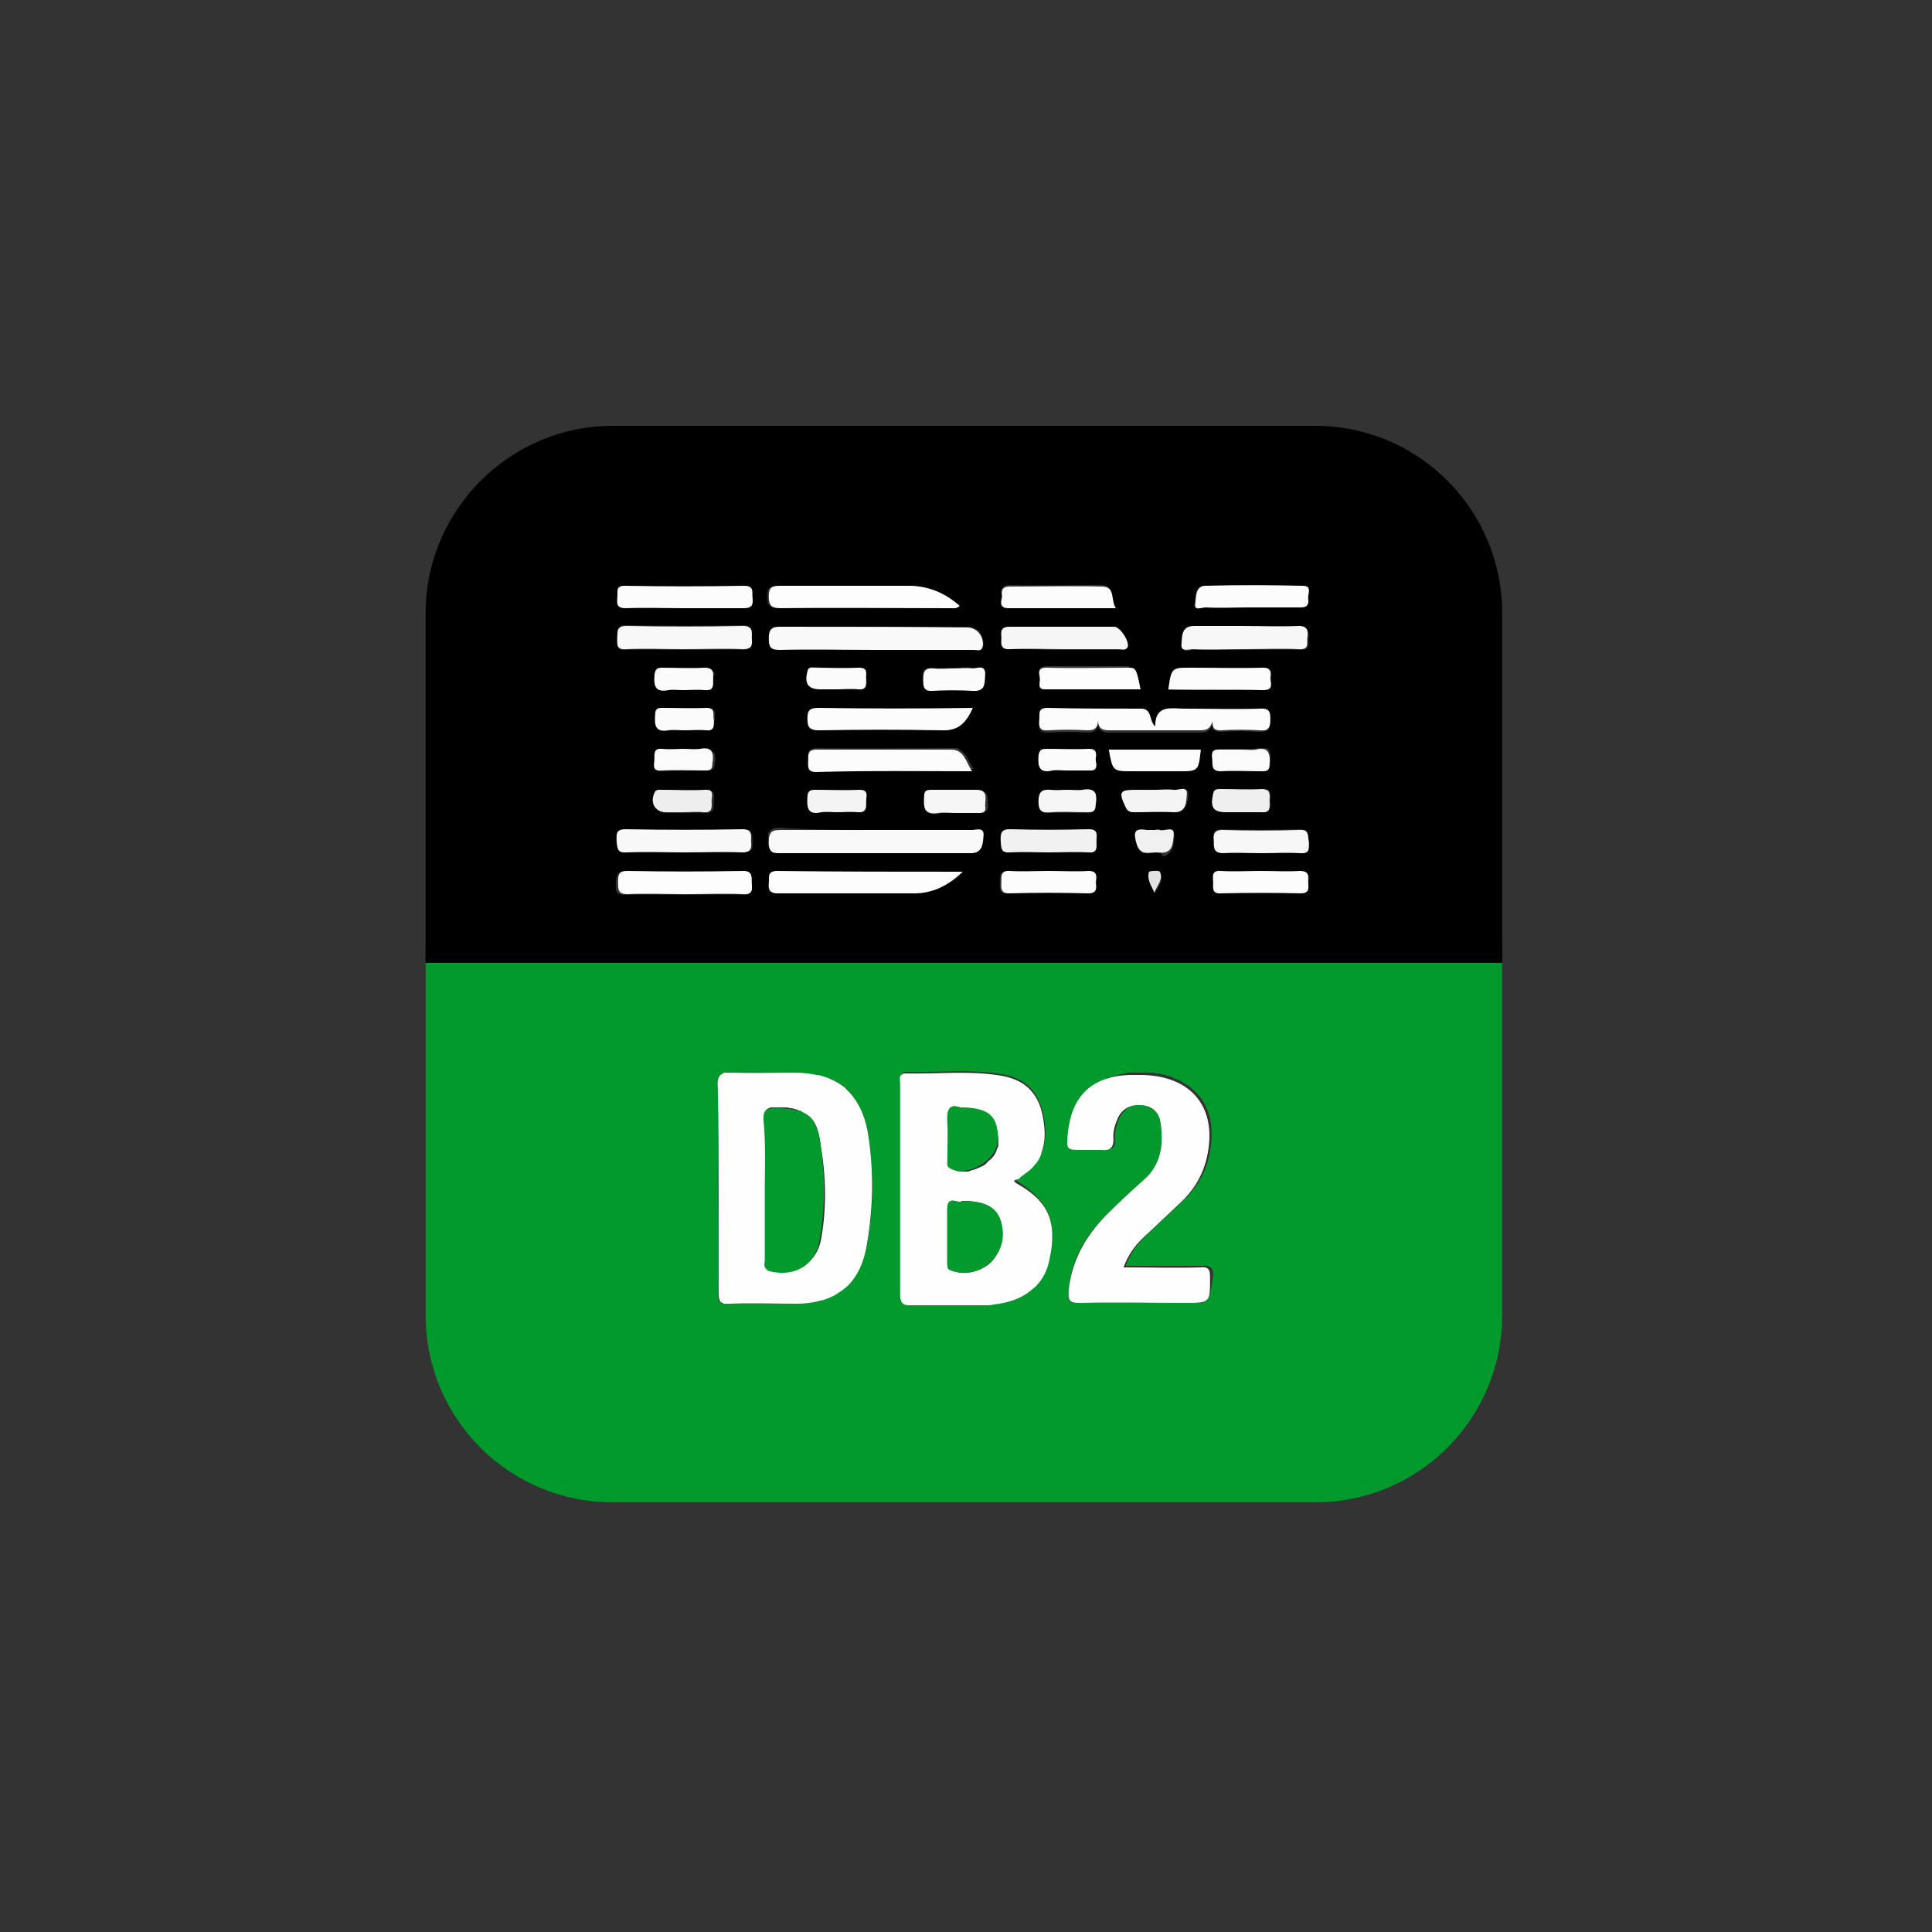 <?xml version="1.0" encoding="utf-8"?>
<!-- Generator: Adobe Illustrator 25.0.1, SVG Export Plug-In . SVG Version: 6.00 Build 0)  -->
<svg version="1.1" id="Layer_1" xmlns="http://www.w3.org/2000/svg" xmlns:xlink="http://www.w3.org/1999/xlink" x="0px" y="0px"
	 viewBox="0 0 250 250" style="enable-background:new 0 0 250 250;" xml:space="preserve">
<rect x="0" y="0" width="250" height="250" fill="#333333" stroke="none"/>
<style type="text/css">
	.st0{fill:#00992C;}
	.st1{fill:#1BA442;}
	.st2{fill:#FEFEFE;}
	.st3{fill:#F9F9F9;}
	.st4{fill:#FCFCFC;}
	.st5{fill:#FDFDFD;}
	.st6{fill:#F8F8F8;}
	.st7{fill:#F7F7F7;}
	.st8{fill:#F6F6F6;}
	.st9{fill:#F1F1F1;}
	.st10{fill:#F4F4F4;}
	.st11{fill:#F5F5F5;}
	.st12{fill:#EEEEEE;}
	.st13{fill:#EFEFEF;}
	.st14{fill:#FBFBFB;}
	.st15{fill:#FAFAFA;}
	.st16{fill:#F0F0F0;}
	.st17{fill:#E3E3E3;}
	.st18{fill:#019A2D;}
	.st19{fill:#029A2D;}
	.st20{fill:#019A2C;}
</style>
<g id="g108" transform="translate(-8.92,-8.1)">
	<path id="path4" class="st0" d="M64,132.7v45.6c0,13.4,10.8,24.2,24.2,24.2h90.9c13.4,0,24.2-10.8,24.2-24.2v-45.6H64z
		 M121.1,169.1c-0.5,2.4-1.3,4.2-2.6,5.4c-0.2,0.2-0.4,0.3-0.6,0.5c-0.3,0.2-0.6,0.4-0.9,0.6c-0.5,0.3-1,0.5-1.6,0.7
		c-0.3,0.1-0.5,0.2-0.8,0.2c-0.8,0.2-1.7,0.3-2.7,0.3c-2.9,0-5.8,0-8.7,0H103c-0.1,0-0.2,0-0.3,0c-0.1,0-0.1,0-0.2,0
		c-0.1,0-0.1-0.1-0.2-0.1c-0.1,0-0.1-0.1-0.2-0.1c-0.2-0.2-0.3-0.6-0.3-1.1c0.1-4.5,0-9.1,0-13.7c0-4.3,0.1-8.7,0-13
		c-0.1-1,0.1-1.6,0.7-1.8c0.1,0,0.2-0.1,0.2-0.1c0.1,0,0.1,0,0.2,0c0.3,0,0.5-0.1,0.9,0c2.6,0.1,5.2,0,7.8,0c1.1,0,2.1,0.1,3,0.3
		c0.3,0.1,0.6,0.1,0.9,0.2c1,0.3,2,0.8,2.7,1.4c0.4,0.3,0.8,0.7,1.1,1.2c1,1.3,1.7,3,2,5.2C122,159.8,122,164.5,121.1,169.1z
		 M144.7,171c-0.3,1.4-0.9,2.5-1.8,3.4c-0.2,0.2-0.4,0.4-0.6,0.5c-1.2,1-2.9,1.6-4.8,1.8c-0.3,0-0.7,0.1-1,0.1c-3.3,0-6.6,0-9.9,0
		c-0.5,0-0.9-0.1-1-0.4c-0.1-0.2-0.1-0.4-0.1-0.8c0-9.2,0-18.3,0-27.5c0-0.4-0.1-1,0.3-1.2c0.1,0,0.3-0.1,0.4-0.1
		c4.2,0.1,8.3-0.4,12.4,0.3c3.4,0.6,5,2.6,5.5,6.2c0.2,1.4,0.1,2.6-0.3,3.7c-0.2,0.5-0.4,0.9-0.6,1.3c-0.2,0.3-0.4,0.5-0.6,0.7
		c-0.1,0.1-0.2,0.2-0.3,0.3c-0.3,0.3-0.7,0.7-1.2,0.9c-0.1,0.1-0.3,0.2-0.4,0.3s-0.3,0.2-0.5,0.2c0,0,0,0,0.1,0.1
		c0,0.1,0.1,0.1,0.1,0.1c0,0,0,0,0.1,0C144.6,163.5,145.8,166.2,144.7,171z M164.3,176.7c-0.1,0-0.2,0-0.3,0c-0.1,0-0.2,0-0.3,0
		h-0.1c-0.1,0-0.3,0-0.4,0c-0.3,0-0.6,0-1,0c-4.5,0-9,0-13.5,0c-0.3,0-0.5,0-0.7,0c-0.1,0-0.1,0-0.2,0c-0.1,0-0.1,0-0.2-0.1
		c-0.4-0.2-0.5-0.6-0.4-1.5c0.3-3.9,2.1-7,4.8-9.7c1.6-1.6,3.2-3.1,4.9-4.6c2.3-2,2.6-4.6,2.2-7.4c-0.1-0.7-0.4-1.2-0.8-1.6
		c-0.2-0.2-0.4-0.3-0.7-0.4c0,0-0.1,0-0.1-0.1c-0.2-0.1-0.4-0.1-0.7-0.2c0,0-0.1,0-0.1,0h0c-0.1,0-0.2,0-0.3,0c-0.2,0-0.3,0-0.5,0
		c-0.2,0-0.5,0.1-0.7,0.2c0,0-0.1,0-0.1,0c0,0-0.1,0-0.1,0.1c-0.1,0.1-0.2,0.1-0.3,0.2c-0.1,0-0.1,0.1-0.2,0.2
		c-0.1,0.1-0.1,0.1-0.2,0.2c-0.2,0.2-0.3,0.4-0.5,0.7c-0.4,0.9-0.7,1.9-0.6,2.8c0,0.9-0.2,1.2-0.7,1.3c-0.2,0.1-0.5,0.1-0.9,0
		c-0.5-0.1-1.1,0-1.6,0c-0.3,0-0.6,0-0.8,0c-0.6,0-1,0-1.3-0.1c-0.1,0-0.1,0-0.1,0c-0.1,0-0.1,0-0.2-0.1c-0.1,0-0.1-0.1-0.1-0.1
		c-0.3-0.3-0.2-0.8-0.1-1.9c0.3-2.8,1.3-4.8,3-6c0.2-0.1,0.4-0.3,0.6-0.4c0.2-0.1,0.4-0.2,0.6-0.3c0.2-0.1,0.4-0.2,0.6-0.3
		c0.1-0.1,0.2-0.1,0.4-0.1c0.1,0,0.2-0.1,0.3-0.1c0.2-0.1,0.5-0.1,0.7-0.2c0.1,0,0.3-0.1,0.4-0.1c0.1,0,0.3,0,0.4-0.1
		c0.3,0,0.5-0.1,0.8-0.1h0c0.4,0,0.9,0,1.4,0c0.3,0,0.6,0,0.9,0c0.1,0,0.1,0,0.2,0c0.1,0,0.1,0,0.2,0c0.3,0,0.5,0.1,0.8,0.1
		c0,0,0,0,0,0c0.3,0,0.6,0.1,0.9,0.2c0.3,0.1,0.6,0.1,0.8,0.2c0.1,0,0.1,0,0.2,0.1c0.2,0.1,0.4,0.2,0.7,0.3c0.3,0.1,0.5,0.2,0.7,0.4
		c0.2,0.1,0.5,0.3,0.7,0.4c0.2,0.1,0.4,0.3,0.6,0.5c2.3,2,3,5.2,1.9,9.3c-0.6,2-1.7,3.7-3.2,5.1c-1.7,1.6-3.4,3.1-5,4.7
		c-1,1-1.9,2.2-2.4,3.7c3.5,0,6.7,0,9.9,0c0.1,0,0.2,0,0.2,0c0.1,0,0.1,0,0.2,0c0.1,0,0.1,0,0.2,0c0,0,0,0,0,0c0.1,0,0.1,0,0.2,0.1
		c0,0,0.1,0,0.1,0c0.1,0,0.1,0.1,0.2,0.1c0.2,0.2,0.3,0.5,0.3,1C165.5,175.9,165.5,176.5,164.3,176.7z"/>
	<path id="path6" d="M64,132.4L64,132.4 M179.1,63.2H88.2C74.9,63.2,64,74.1,64,87.4v44.9c0.1,0,0.1,0,0.2-0.1
		c0.6-0.2,1.3-0.2,1.9-0.2h134.2c0.7,0,1.3-0.1,2,0c0.2,0,0.4,0,0.5,0.1c0.2,0,0.3,0.1,0.5,0.2V87.4
		C203.3,74.1,192.5,63.2,179.1,63.2z M119.7,94.5c0.1,0,0.2,0,0.3,0h0.1c0.1,0,0.1,0,0.2,0c0.1,0,0.1,0,0.2,0c0,0,0.1,0,0.1,0
		c0.1,0,0.2,0.1,0.2,0.1c0,0,0.1,0.1,0.1,0.1c0,0,0.1,0.1,0.1,0.1c0,0.1,0,0.1,0,0.1c0,0.3-0.1,0.7,0,1c0.1,0.5,0.1,1.1-0.4,1.3
		c-0.1,0-0.1,0-0.2,0c-0.1,0-0.2,0-0.4,0c-0.9-0.1-1.8,0-2.8,0h-2.1c-1.7,0-2.1-0.7-1.7-2.3c0.1-0.4,0.3-0.5,0.5-0.5
		c0.1,0,0.3,0,0.4,0C116.1,94.6,117.9,94.6,119.7,94.5z M129.7,94.5c0.9,0.1,1.8,0,2.7,0c0.8,0,1.6-0.1,2.4,0c0.1,0,0.2,0,0.3,0
		c0.1,0,0.1,0,0.2,0c0.5-0.1,1.1-0.1,1,0.9c-0.1,0.5,0,1-0.2,1.4c0,0.1-0.1,0.2-0.1,0.2c-0.2,0.3-0.6,0.5-1.3,0.4
		c-1.7-0.1-3.4-0.1-5.2,0c-1.2,0.1-1.2-0.6-1.2-1.5c0-0.4,0-0.7,0.1-1c0-0.1,0.1-0.1,0.1-0.1C128.8,94.6,129.1,94.5,129.7,94.5z
		 M134.8,99.8c-0.9,1.9-1.9,2.9-4.1,2.8c-5.2-0.2-10.5-0.1-15.7,0c-0.3,0-0.6,0-0.8-0.1c0,0-0.1,0-0.1,0c-0.1,0-0.1,0-0.2-0.1
		c0,0-0.1,0-0.1,0c-0.1,0-0.1-0.1-0.2-0.1c-0.1-0.1-0.1-0.1-0.1-0.2c0-0.1-0.1-0.2-0.1-0.3c0,0,0-0.1,0-0.2c0-0.1,0-0.3,0-0.5
		c0-0.1,0-0.2,0-0.3c0-0.1,0-0.1,0-0.1c0-0.1,0-0.1,0-0.2c0-0.1,0.1-0.2,0.1-0.2c0-0.1,0.1-0.1,0.1-0.2c0.1-0.1,0.1-0.1,0.2-0.1
		c0.1,0,0.1-0.1,0.2-0.1c0.2-0.1,0.5-0.1,0.8-0.1C121.4,99.8,128,99.8,134.8,99.8L134.8,99.8z M114.5,107.9c-1.2,0-1-0.7-1-1.5V106
		c0-0.1,0-0.3,0-0.4c0-0.1,0-0.1,0-0.2c0,0,0-0.1,0.1-0.1c0,0,0-0.1,0.1-0.1l0.1-0.1c0-0.1,0.1-0.1,0.2-0.1c0,0,0.1,0,0.1,0
		c0.1,0,0.2-0.1,0.3-0.1c0.1,0,0.2,0,0.3,0c5.8,0.1,11.6,0,17.4,0c0.1,0,0.2,0,0.3,0c0.1,0,0.1,0,0.2,0c0.1,0,0.1,0,0.2,0
		c0.1,0,0.2,0.1,0.3,0.2c0,0,0.1,0,0.1,0.1c0.1,0,0.1,0.1,0.2,0.1c0.1,0.1,0.1,0.1,0.2,0.2c0.1,0.1,0.2,0.2,0.3,0.3
		c0.3,0.5,0.5,1,0.8,1.5c0.1,0.1,0.1,0.2,0.2,0.3C128,107.9,121.2,107.8,114.5,107.9z M115.2,113.2c-1.7,0.3-1.9-0.6-1.8-1.9
		c0-0.1,0-0.1,0-0.2c0-0.3,0.1-0.5,0.3-0.6c0,0,0.1-0.1,0.1-0.1c0,0,0,0,0,0c0.1,0,0.2-0.1,0.2-0.1c0.1,0,0.2,0,0.3,0
		c1.9,0,3.8,0.1,5.7,0c1.3,0,0.9,0.8,1,1.5c0,0.8,0.1,1.5-1.1,1.4c-0.9-0.1-1.8,0-2.7,0C116.6,113.2,115.9,113.1,115.2,113.2z
		 M122.4,115.5c4.1,0,8.2,0,12.3,0c0.1,0,0.3,0,0.5,0c0.1,0,0.3,0,0.4,0c0.1,0,0.1,0,0.2,0c0,0,0.1,0,0.1,0c0.1,0,0.1,0,0.1,0.1
		c0,0,0,0,0,0c0,0,0.1,0.1,0.1,0.1c0,0,0,0.1,0,0.1c0,0.1,0,0.1,0,0.1c0,0,0,0.1,0,0.1c-0.1,0.9,0,2.2-1.5,2.3c-0.3,0-0.6,0-0.9,0
		h-23.7c-0.8,0-1.4,0-1.6-0.6c0-0.1-0.1-0.2-0.1-0.3c0-0.1,0-0.3,0-0.4c0-0.1,0-0.3,0-0.4c0-0.1,0-0.1,0-0.2c0-0.1,0-0.1,0-0.2
		c0,0,0-0.1,0-0.1c0,0,0-0.1,0-0.1c0-0.1,0.1-0.1,0.1-0.2c0,0,0-0.1,0.1-0.1c0-0.1,0.1-0.1,0.2-0.2c0,0,0.1,0,0.1-0.1
		c0,0,0.1,0,0.1-0.1c0.1,0,0.1,0,0.1,0c0.2-0.1,0.5-0.1,0.9-0.1C114.2,115.5,118.3,115.5,122.4,115.5z M108.4,121.7
		c0-0.1,0-0.2,0-0.2c0-0.1,0-0.2,0.1-0.2c0-0.1,0.1-0.1,0.1-0.1c0,0,0.1-0.1,0.1-0.1c0.1,0,0.1-0.1,0.2-0.1c0.1,0,0.2,0,0.2-0.1
		c0.1,0,0.2,0,0.3,0c7.9,0.1,15.8,0,24.1,0c-0.4,0.4-0.7,0.7-1.1,1c-0.2,0.2-0.4,0.3-0.6,0.4c-0.2,0.1-0.4,0.2-0.5,0.3
		c-0.1,0.1-0.3,0.1-0.4,0.2c-0.2,0.1-0.4,0.2-0.6,0.3c-0.2,0.1-0.4,0.2-0.6,0.2c-0.2,0.1-0.3,0.1-0.5,0.1c-0.1,0-0.2,0-0.3,0.1
		c-0.3,0.1-0.6,0.1-1,0.2c-0.2,0-0.5,0-0.7,0c-2.9,0-5.9,0-8.8,0c-2.9,0-5.9,0-8.8,0c-0.1,0-0.2,0-0.2,0c-0.1,0-0.1,0-0.2,0
		c-0.1,0-0.2,0-0.3-0.1c0,0-0.1,0-0.1-0.1c-0.1,0-0.1-0.1-0.1-0.1c-0.1,0-0.1-0.1-0.1-0.2c0,0,0-0.1,0-0.1c-0.1-0.2-0.1-0.3-0.1-0.6
		c0-0.1,0-0.1,0-0.2C108.5,122.2,108.4,121.9,108.4,121.7z M139.7,92.1c-0.1,0-0.2,0-0.3,0c-0.1,0-0.1,0-0.1,0c0,0,0,0,0,0
		c-0.1,0-0.3-0.1-0.4-0.1c-0.1,0-0.1-0.1-0.1-0.1c-0.1,0-0.1-0.1-0.1-0.1c-0.2-0.2-0.2-0.6-0.2-1c0.1-0.7-0.2-1.5,0.8-1.6
		c0.1,0,0.2,0,0.4,0h0.2c4.4,0.1,8.8,0,13.2,0c0.8,0,2.1,2,1.7,2.7c-0.1,0.2-0.2,0.2-0.4,0.3c-0.2,0-0.5,0-0.7,0h-0.1
		c-2.3,0-4.7,0-7,0c-0.7,0-1.4,0-2.1,0C142.9,92.1,141.3,92.1,139.7,92.1z M143.4,106.2c0-0.1,0-0.2,0-0.3c0-0.1,0-0.2,0-0.2
		c0.1-0.6,0.4-0.7,1-0.7c1.8,0,3.6,0.1,5.4,0c0.3,0,0.6,0,0.7,0.1c0,0,0.1,0.1,0.1,0.1c0,0,0.1,0.1,0.1,0.1c0,0,0,0.1,0,0.1
		c0,0,0,0,0,0.1c0,0.1,0,0.2,0,0.3c0,0.2,0,0.3,0,0.5v0c0,0.6,0.4,1.6-0.9,1.5c-0.9-0.1-1.8,0-2.8,0c-0.6,0-1.3-0.1-1.9,0
		c-1,0.2-1.5-0.1-1.7-0.6c0-0.1-0.1-0.1-0.1-0.2C143.4,106.9,143.3,106.6,143.4,106.2z M144.9,110.3c0.7,0.1,1.5,0,2.2,0
		c0.6,0,1.3,0.1,1.9,0c0.4-0.1,0.7-0.1,1,0c0.1,0,0.1,0,0.2,0.1c0.1,0,0.1,0,0.1,0.1c0.1,0,0.1,0.1,0.1,0.1c0,0,0.1,0.1,0.1,0.1
		c0.1,0.1,0.1,0.1,0.1,0.2c0,0,0,0,0,0c0,0,0,0.1,0,0.1c0,0.1,0,0.1,0.1,0.2c0,0,0,0,0,0c0.1,0.3,0.1,0.7,0,1.1c0,0.7-0.3,1-1,1
		c-1.6,0-3.2-0.1-4.8,0c-0.6,0-1.1,0-1.3-0.3c0,0-0.1-0.1-0.1-0.1c-0.2-0.2-0.2-0.5-0.2-1C143.4,110.6,143.7,110.2,144.9,110.3z
		 M150.8,122.3c0,0.7,0.1,1.3-0.8,1.4c-0.1,0-0.2,0-0.4,0c-3.4-0.1-6.8-0.1-10.2,0h-0.1c-0.1,0-0.2,0-0.3,0c-0.1,0-0.1,0-0.2,0
		c-0.6-0.2-0.5-0.8-0.5-1.4c0-0.7-0.1-1.3,0.6-1.4c0,0,0,0,0,0c0.1,0,0.2,0,0.4,0c1.7,0.1,3.4,0,5,0c1.7,0,3.5,0.1,5.2,0
		c0.3,0,0.4,0,0.6,0.1C151,121.1,150.8,121.7,150.8,122.3z M177.2,123.7c-0.9,0-1.7,0-2.5,0h-0.7c-2.3,0-4.6,0-6.9,0
		c-1.3,0-1.1-0.7-1.1-1.4c0-0.3,0-0.6,0-0.8c0,0,0-0.1,0-0.1c0-0.1,0-0.1,0-0.2c0-0.1,0.1-0.1,0.1-0.1c0,0,0.1-0.1,0.1-0.1
		c0,0,0.1-0.1,0.1-0.1c0,0,0.1,0,0.1,0c0.1,0,0.1,0,0.2,0c0.1,0,0.3,0,0.4,0c1.7,0.1,3.5,0,5.2,0c1.7,0,3.4,0.1,5,0
		c0.3,0,0.5,0,0.6,0.1c0.1,0,0.1,0.1,0.2,0.1c0.1,0,0.1,0.1,0.1,0.1c0.1,0.1,0.1,0.2,0.1,0.3c0.1,0.2,0.1,0.4,0,0.6
		c0,0.1,0,0.2,0,0.3C178.1,122.9,178.5,123.7,177.2,123.7z M177.1,118.4c-1.7-0.1-3.3,0-5,0c-1.7,0-3.3-0.1-5,0
		c-1.3,0.1-1.1-0.7-1.2-1.6c0-0.8,0-1.4,1.1-1.4c3.3,0.1,6.7,0.1,10,0c0.5,0,0.8,0.1,1,0.3c0,0,0.1,0.1,0.1,0.2
		c0.1,0.2,0.1,0.6,0.1,0.9v0.2C178.2,117.8,178.2,118.5,177.1,118.4z M173.3,106.9c0,0.3-0.1,0.5-0.2,0.6c0,0.1-0.1,0.1-0.1,0.1
		c0,0-0.1,0.1-0.1,0.1c0,0-0.1,0-0.1,0.1c-0.1,0-0.1,0-0.2,0c-0.1,0-0.2,0-0.3,0c-1.8,0-3.6-0.1-5.3,0h0c-1,0-1-0.7-0.9-1.3
		c0-0.5-0.3-1.1,0.2-1.4c0,0,0,0,0.1,0c0,0,0.1,0,0.1,0c0.1-0.1,0.3-0.1,0.5-0.1c0.9,0,1.8,0,2.8,0c0.4,0,0.7,0,1.1,0
		c0.3,0,0.6,0,0.9-0.1c0.1,0,0.1,0,0.2,0c0.1,0,0.1,0,0.2,0c0.2,0,0.4,0,0.6,0C173.3,105.1,173.4,105.8,173.3,106.9z M165.9,110.9
		c0-0.1,0-0.1,0.1-0.2c0.1-0.2,0.3-0.3,0.5-0.4c0.1,0,0.1,0,0.2,0c0.1,0,0.2,0,0.3,0c0.5,0,1,0,1.6,0c1.3,0,2.5,0,3.8,0
		c0.1,0,0.3,0,0.4,0c0.1,0,0.1,0,0.2,0c0.1,0,0.1,0,0.1,0.1c0,0,0.1,0,0.1,0.1c0,0,0,0,0,0c0,0,0,0,0,0c0,0,0,0,0,0
		c0.1,0.1,0.1,0.2,0.1,0.3c0.1,0.3,0,0.6,0,0.9c0,0.7,0.2,1.6-1,1.5c-0.9-0.1-1.8,0-2.7,0h-1.9C166,113.2,165.5,112.6,165.9,110.9z
		 M163.1,107.8c-0.4,0.1-0.9,0.1-1.7,0.1h-5.9c-2.5,0-2.5,0-3.1-2.8h11.9c0,0.1,0,0.2,0,0.3C164,107.1,163.9,107.6,163.1,107.8z
		 M158.1,123.1C158.1,123.1,158.1,123.1,158.1,123.1c-0.1-0.2-0.2-0.4-0.3-0.5c-0.2-0.5-0.4-1.1-0.2-1.6c0.1-0.2,1.3-0.2,1.4,0
		c0.1,0.1,0.1,0.2,0.1,0.2c0,0.1,0,0.1,0.1,0.2c0,0.1,0,0.1,0,0.2c0.1,0.7-0.5,1.3-0.8,2.1c0,0,0,0,0-0.1
		C158.2,123.4,158.2,123.3,158.1,123.1z M159.1,118.5c-0.1,0-0.2,0-0.3,0h0c-0.6-0.1-1.2,0.1-1.8,0c0,0-0.1,0-0.1,0c0,0-0.1,0-0.1,0
		c0,0-0.1,0-0.1-0.1c-0.3-0.2-0.5-0.5-0.7-1c-0.3-1-0.3-1.6,0.3-1.8c0.1,0,0.1,0,0.2,0c0.2,0,0.5,0,0.8,0.1c0.1,0,0.1,0,0.2,0
		c0.3,0,0.6,0,0.9,0c0.2,0,0.5-0.1,0.7,0h0c0.1,0.1,0.3,0.1,0.5,0c0.1,0,0.2,0,0.2,0c0.6-0.1,1.1-0.2,1.1,0.7
		c-0.1,0.7-0.1,1.5-0.6,2c-0.1,0.1-0.2,0.1-0.2,0.2c0,0-0.1,0-0.1,0.1c0,0-0.1,0-0.1,0.1c-0.1,0-0.3,0.1-0.5,0.1
		C159.2,118.5,159.1,118.5,159.1,118.5z M160.7,113.2c-1.6-0.1-3.2,0-4.8,0c-0.5,0-0.9,0-1.2-0.6c-0.3-0.6-0.5-1-0.5-1.3
		c0-0.1,0-0.2,0-0.3c0-0.5,0.6-0.6,2-0.6h2.4c0.8,0,1.6-0.1,2.4,0c0.2,0,0.6-0.1,0.9-0.1c0.2,0,0.3,0,0.4,0c0.1,0,0.1,0,0.1,0
		c0,0,0,0,0.1,0c0,0,0,0,0.1,0.1c0.1,0.1,0.1,0.2,0.1,0.3c0,0.1,0,0.2,0,0.2c0,0.2,0,0.5-0.1,0.8c0,0.1,0,0.2-0.1,0.3
		c0,0.2-0.1,0.4-0.2,0.6C162,113,161.5,113.3,160.7,113.2z M163.5,86.2c0.1-0.8,0-2.1,1.1-2.3c0.1,0,0.2,0,0.2,0
		c3.1-0.1,6.3-0.1,9.5,0c1.1,0,2.1,0,3.1,0c0.1,0,0.2,0,0.3,0c0.9,0.2,0.3,1.1,0.4,1.7c0.2,0.7,0,1.1-0.7,1.1c-0.1,0-0.1,0-0.2,0
		c-2.2-0.1-4.4,0-6.6,0c-1.9,0-3.8,0-5.7,0c-0.4,0-1,0.3-1.3,0c0,0-0.1-0.1-0.1-0.1C163.5,86.5,163.5,86.4,163.5,86.2z M161.8,91.7
		c0-0.1,0-0.3,0-0.4c0.1-0.9,0-2,1.6-2h6.2c2.5,0,5,0.1,7.4,0c0.5,0,0.8,0.1,1,0.3c0,0,0.1,0.1,0.1,0.1c0,0.1,0.1,0.1,0.1,0.2
		c0.1,0.2,0.1,0.5,0,0.8v0c0,0.3,0,0.7,0,0.9c0,0,0,0.1,0,0.1c0,0,0,0.1,0,0.1c-0.1,0.2-0.4,0.4-1,0.4c-2.4-0.1-4.8,0-7.2,0
		c-2.2,0-4.4,0-6.6,0c-0.3,0-0.8,0.2-1.2,0.1c-0.1,0-0.1,0-0.1-0.1c0,0-0.1-0.1-0.1-0.1C161.8,92,161.8,91.8,161.8,91.7z
		 M160.1,97.4c0-0.2,0.1-0.3,0.1-0.5c0.1-0.6,0.2-1,0.3-1.4c0-0.1,0-0.1,0.1-0.2c0.1-0.2,0.1-0.3,0.2-0.4c0,0,0.1-0.1,0.1-0.1
		c0,0,0.1-0.1,0.1-0.1c0.1,0,0.1-0.1,0.2-0.1c0.1,0,0.1-0.1,0.2-0.1c0.1,0,0.1,0,0.2,0c0.1,0,0.1,0,0.2,0c0.4,0,0.8,0,1.4,0
		c1,0,2,0,3.1,0c2,0,4.1,0,6.1,0c0.1,0,0.2,0,0.3,0c0.1,0,0.2,0,0.2,0c0.1,0,0.2,0.1,0.3,0.2c0,0,0.1,0.1,0.1,0.1c0,0,0,0.1,0.1,0.1
		c0.1,0.2,0,0.5,0,0.8c-0.1,0.7,0.4,1.6-0.9,1.6C168.3,97.4,164.2,97.4,160.1,97.4C160.1,97.4,160.1,97.4,160.1,97.4z M158.4,102.1
		c0-0.3,0-0.6,0.1-0.8c0,0,0-0.1,0-0.1c0.1-0.2,0.1-0.4,0.2-0.5c0.1-0.1,0.1-0.2,0.2-0.3c0.1-0.1,0.1-0.1,0.2-0.1
		c0.8-0.7,2-0.4,3.1-0.4c3.2,0,6.5,0.1,9.7,0c0.4,0,0.7,0.1,0.9,0.2c0.1,0.1,0.2,0.1,0.2,0.2c0,0.1,0.1,0.1,0.1,0.2
		c0,0.1,0,0.2,0.1,0.3c0,0.1,0,0.1,0,0.2c0,0.2,0,0.3,0,0.5c0,0.2,0,0.3,0,0.5c0,0.1,0,0.2,0,0.2c-0.2,0.5-0.5,0.6-1.3,0.6
		c-1.7-0.1-3.4-0.1-5,0c-0.5,0-0.8-0.1-1-0.3c-0.1-0.1-0.1-0.2-0.1-0.4c0,0,0-0.1,0-0.1c0-0.1,0-0.2,0-0.3v0c-0.3,1.3-1.1,1.2-2,1.2
		c-3.7,0-7.4,0-11.1,0c-0.8,0-1.6,0-1.7-1.1c0-0.1,0-0.1,0-0.2c0,0.1,0,0.2,0,0.3c-0.1,0.8-0.6,1-1.4,1c-1.7-0.1-3.4-0.1-5,0
		c-0.7,0-1-0.1-1.2-0.5c0-0.1,0-0.1,0-0.2c0-0.2,0-0.3,0-0.5c0-0.1,0-0.2,0-0.3c0-0.7-0.2-1.4,1.1-1.3c4,0.1,8,0.1,12,0
		C158.1,99.7,157.6,101.2,158.4,102.1z M155.3,94.6c0.1,0,0.1,0,0.1,0c0,0,0.1,0,0.1,0c0.5,0.2,0.6,0.8,1,2.7c-4.1,0-8.1,0-12.2,0
		c-0.4,0-0.6-0.1-0.8-0.2c-0.1-0.1-0.1-0.1-0.1-0.2c0-0.1,0-0.2,0-0.3c0-0.1,0-0.1,0-0.2c0-0.2,0-0.4,0-0.6c0-0.5-0.3-1.2,0.4-1.4
		c0.1,0,0.3-0.1,0.5-0.1c3.6,0,7.1,0,10.7,0C155.1,94.6,155.2,94.6,155.3,94.6z M138.5,85.2L138.5,85.2c0-0.3-0.1-0.6,0-0.8
		c0-0.1,0.1-0.2,0.2-0.3c0.1-0.2,0.4-0.3,0.8-0.3c4,0.1,8,0,11.9,0c0.8,0,1.1,0.4,1.3,0.9c0.1,0.3,0.1,0.6,0.2,0.9
		c0.1,0.4,0.2,0.8,0.4,1.1c0,0,0,0,0,0h-13.8c-0.3,0-0.5,0-0.7-0.1c0,0-0.1-0.1-0.1-0.1C138.3,86.2,138.5,85.6,138.5,85.2z
		 M138.4,116.6c0-0.1,0-0.1,0-0.2c0,0,0,0,0-0.1c0,0,0,0,0-0.1c0.1-0.5,0.3-0.8,1-0.8c0.1,0,0.1,0,0.2,0c3.4,0.1,6.8,0.1,10.2,0
		c1.3,0,1,0.8,1,1.5c0,0.7,0.2,1.5-1,1.5c-1.2-0.1-2.5-0.1-3.7-0.1c-0.5,0-1,0-1.5,0c-0.5,0-0.9,0-1.4,0c-1.2,0-2.4,0-3.6,0.1
		c-0.4,0-0.6,0-0.8-0.1c0,0-0.1,0-0.1-0.1c-0.1,0-0.1-0.1-0.1-0.2c0,0,0-0.1,0-0.1c0-0.1,0-0.1-0.1-0.2c0-0.1,0-0.1,0-0.2
		c0-0.1,0-0.2,0-0.3c0-0.1,0-0.2,0-0.4C138.4,116.8,138.4,116.7,138.4,116.6z M135.8,113.3c-0.2,0-0.3,0-0.5,0h-2.7
		c-0.6,0-1.1-0.1-1.7,0c-0.1,0-0.3,0-0.4,0.1c-0.4,0.1-0.7,0.1-0.9,0c0,0,0,0-0.1,0c0,0,0,0,0,0c0,0,0,0,0,0c-0.1,0-0.1,0-0.2-0.1
		c0,0,0,0,0,0c-0.6-0.3-0.7-1.1-0.6-2c0-0.6,0.2-0.8,0.7-0.9c0.1,0,0.1,0,0.2,0c2,0,3.9,0,5.9,0h0.1c1.5,0,1,1.2,1.2,2
		C136.7,113.2,136.3,113.3,135.8,113.3z M134.3,89.2c0.1,0,0.3,0,0.4,0.1c0.1,0,0.2,0.1,0.3,0.1c0.1,0,0.1,0.1,0.2,0.1
		c0.1,0,0.1,0.1,0.2,0.1c0.1,0,0.1,0.1,0.2,0.1c0.1,0.1,0.1,0.1,0.1,0.2c0.3,0.4,0.5,1,0.5,1.6c-0.1,0.4-0.2,0.5-0.4,0.6
		c-0.2,0.1-0.5,0-0.8,0h0c-4.2,0-8.4,0-12.6,0c-4.2,0-8.3,0-12.5,0h0c-1.2,0-1.4-0.4-1.4-1.5c0-1,0.2-1.4,1.1-1.4c0.1,0,0.3,0,0.4,0
		c8.1,0,16.1,0,24.2,0C134.2,89.2,134.2,89.2,134.3,89.2z M109,84c0.1,0,0.1-0.1,0.2-0.1c0.1,0,0.2,0,0.3,0c0.1,0,0.2,0,0.3,0
		c5.6,0.1,11.3,0,16.9,0h0c2.4,0,4.5,0.9,6.3,2.6c-0.4,0.4-0.8,0.3-1.2,0.3c0,0-0.1,0-0.1,0c-7.3,0-14.6,0-21.9,0
		c-0.1,0-0.3,0-0.4,0c-0.9-0.1-1.2-0.4-1.2-1.5c0-0.7,0.1-1,0.4-1.2C108.9,84,109,84,109,84z M88.8,84.5c0-0.1,0-0.2,0.1-0.3
		c0,0,0-0.1,0.1-0.1c0,0,0.1-0.1,0.1-0.1c0.1,0,0.1-0.1,0.2-0.1c0.1,0,0.1,0,0.2,0c0.1,0,0.2,0,0.3,0c5.1,0.1,10.2,0.1,15.3,0
		c1.4,0,1,0.9,1.1,1.6c0.1,0.9-0.1,1.4-1.2,1.3c-2.5-0.1-5.1,0-7.6,0c-2.5,0-5.1-0.1-7.6,0c-1.2,0-1.1-0.7-1-1.4
		C88.8,85.1,88.8,84.7,88.8,84.5z M88.8,90.2c0-0.1,0-0.2,0-0.3c0-0.1,0-0.1,0-0.2c0,0,0-0.1,0-0.1c0-0.1,0.1-0.1,0.1-0.2
		c0,0,0.1-0.1,0.1-0.1c0,0,0.1,0,0.1-0.1c0,0,0.1,0,0.1-0.1c0.1,0,0.1-0.1,0.2-0.1c0,0,0.1,0,0.1,0c0.1,0,0.3,0,0.4,0
		c5,0.1,10,0.1,15.1,0c0.3,0,0.5,0,0.6,0.1c0,0,0.1,0,0.1,0.1c0.1,0.1,0.2,0.2,0.3,0.3c0,0,0,0.1,0.1,0.1c0.1,0.3,0.1,0.7,0.1,1.1
		c0,0.2,0,0.4,0,0.5c0,0.1,0,0.1,0,0.2c0,0.1,0,0.2-0.1,0.2c0,0.1-0.1,0.1-0.1,0.2c0,0-0.1,0.1-0.1,0.1c0,0-0.1,0-0.1,0.1
		c0,0-0.1,0-0.2,0.1c-0.2,0.1-0.3,0.1-0.6,0.1c-1.8-0.1-3.7,0-5.5,0c-0.8,0-1.5,0-2.3,0c-2.4,0-4.8-0.1-7.3,0c-0.2,0-0.3,0-0.4,0
		c-0.3,0-0.5-0.1-0.6-0.3c-0.1-0.1-0.1-0.2-0.2-0.4c0-0.1,0-0.1,0-0.2c0-0.1,0-0.1,0-0.2c0-0.1,0-0.3,0-0.4
		C88.8,90.5,88.8,90.3,88.8,90.2z M94.6,107.9L94.6,107.9c-0.2,0-0.3,0-0.4,0c-0.8-0.2-0.5-0.9-0.5-1.5c0-0.6-0.1-1.2,0.5-1.3
		c0.1,0,0.2,0,0.4,0c0.9,0.1,1.8,0,2.8,0c0.6,0,1.1,0.1,1.7,0c0.2,0,0.3,0,0.5-0.1c0.1,0,0.2,0,0.3-0.1c0.2,0,0.3,0,0.5,0
		c0,0,0.1,0,0.1,0c0,0,0,0,0,0c0.1,0,0.1,0,0.2,0.1c0,0,0,0,0,0c0.1,0,0.1,0.1,0.2,0.1c0.1,0,0.1,0.1,0.2,0.2c0,0,0.1,0.1,0.1,0.1
		c0,0,0,0.1,0.1,0.1c0.1,0.1,0.1,0.3,0.1,0.4c0.1,0.3,0.1,0.6,0,1c0,0.6-0.2,0.9-0.8,0.9c-0.1,0-0.1,0-0.2,0H100
		C98.2,107.8,96.4,107.8,94.6,107.9z M101,102.4c0,0-0.1,0.1-0.1,0.1c-0.1,0.1-0.4,0.1-0.6,0.1c-0.9-0.1-1.8,0-2.8,0
		c-0.7,0-1.4-0.1-2.1,0c-1.8,0.3-1.8-0.7-1.7-2c0-0.4,0.1-0.6,0.3-0.7c0,0,0.1-0.1,0.1-0.1c0.1-0.1,0.3-0.1,0.6-0.1
		c1.9,0,3.8,0,5.7,0c0.5,0,0.8,0.1,0.9,0.3c0,0.1,0.1,0.1,0.1,0.2c0.1,0.3,0,0.7,0,1.1C101.2,101.7,101.3,102.1,101,102.4
		C101.1,102.4,101,102.4,101,102.4z M101.2,95.5C101.2,95.5,101.2,95.5,101.2,95.5C101.2,95.5,101.2,95.5,101.2,95.5
		C101.2,95.5,101.2,95.5,101.2,95.5c0,0.2,0,0.4,0,0.5c0,0.4,0,0.8-0.1,1.1c0,0.1-0.1,0.1-0.1,0.2c0,0,0,0,0,0
		c-0.1,0.1-0.2,0.1-0.3,0.1c-0.1,0-0.3,0-0.5,0c-0.9-0.1-1.8,0-2.8,0c-0.2,0-0.4,0-0.6,0c-0.4,0-0.9-0.1-1.3,0h0
		c-0.1,0-0.2,0-0.3,0.1c0,0,0,0,0,0c-0.4,0-0.7,0-0.9-0.1c0,0,0,0,0,0c-0.1,0-0.1-0.1-0.2-0.1c0,0,0,0,0,0c-0.4-0.3-0.5-0.9-0.4-1.7
		c0.1-0.6,0.2-0.8,0.6-0.9c0.1,0,0.3,0,0.5,0c1.8,0,3.7,0.1,5.5,0c0.1,0,0.3,0,0.4,0c0.1,0,0.2,0,0.2,0.1c0.1,0,0.1,0.1,0.2,0.1
		c0,0,0.1,0,0.1,0.1c0,0,0.1,0.1,0.1,0.1c0.1,0.1,0.1,0.2,0.1,0.4C101.2,95.3,101.2,95.4,101.2,95.5
		C101.2,95.5,101.2,95.5,101.2,95.5z M93.7,110.8c0.1-0.3,0.3-0.4,0.5-0.4c0.1,0,0.3,0,0.5,0h0.1c1.8,0,3.6,0,5.4,0
		c0.2,0,0.3,0,0.4,0c0.1,0,0.1,0,0.2,0c0.7,0.2,0.5,0.8,0.5,1.4c-0.1,0.5,0.1,1.2-0.5,1.4c0,0-0.1,0-0.2,0.1c0,0,0,0,0,0
		c0,0-0.1,0-0.1,0c-0.1,0-0.2,0-0.4,0c-0.9-0.1-1.8,0-2.7,0h-2.2c-0.2,0-0.4,0-0.6-0.1C93.6,112.8,93.3,111.9,93.7,110.8z
		 M89.2,115.6c0.1,0,0.2-0.1,0.3-0.1c0.1,0,0.1,0,0.2,0c0.1,0,0.3,0,0.4,0c5,0.1,10,0.1,15.1,0c0.2,0,0.3,0,0.5,0c0,0,0.1,0,0.1,0
		c0.1,0,0.1,0,0.1,0.1c0,0,0.1,0,0.1,0.1c0,0,0.1,0.1,0.1,0.1c0.2,0.3,0.2,0.8,0.2,1.2c0,0.6,0,1-0.3,1.2c-0.1,0.1-0.2,0.1-0.3,0.1
		c0,0-0.1,0-0.1,0c-0.1,0-0.2,0-0.4,0h0c-1.8-0.1-3.6-0.1-5.5-0.1c-0.7,0-1.4,0-2.1,0c-2.5,0-5-0.1-7.5,0c-0.2,0-0.3,0-0.5,0
		c-0.3,0-0.5-0.1-0.6-0.3c0,0,0,0,0,0c0,0-0.1-0.1-0.1-0.1c-0.1-0.3-0.1-0.6-0.1-1C88.8,116.3,88.7,115.8,89.2,115.6z M90,120.8
		c5,0.1,10.1,0.1,15,0c0.2,0,0.3,0,0.4,0.1c0.1,0,0.2,0,0.2,0.1c0.1,0,0.1,0,0.1,0.1c0,0,0,0,0,0c0,0,0.1,0,0.1,0.1
		c0,0,0.1,0,0.1,0.1c0,0,0,0,0.1,0.1c0,0,0,0.1,0,0.1c0.1,0.2,0.1,0.5,0.1,0.9c0,0.8,0.2,1.6-1.1,1.5c-2.5-0.1-5,0-7.5,0
		c-2.5,0-5.1-0.1-7.6,0c-0.3,0-0.6,0-0.8-0.1c0,0,0,0-0.1,0c-0.4-0.2-0.4-0.7-0.4-1.3C88.7,121.3,88.7,120.8,90,120.8z"/>
	<path d="M64,132.4v-1.7c0.1-0.1,0.1-0.2,0.2-0.4c0.6-1.3,1.3-0.9,1.9-0.9h134.2c0.7,0,1.3-0.5,2-0.2c0.2,0,0.4-17,0.5-17
		c0.2,0.2,0.3,18.1,0.5,18.6v1.9H64V132.4"/>
	<path class="st1" d="M183.8,202.7L183.8,202.7C183.8,202.7,183.7,202.8,183.8,202.7L183.8,202.7
		C183.7,202.7,183.8,202.7,183.8,202.7z"/>
	<path id="path22" class="st2" d="M140.4,161.2C140.4,161.2,140.3,161.2,140.4,161.2c-0.1-0.1-0.1-0.1-0.2-0.2c0,0,0,0-0.1-0.1
		c0.2-0.1,0.3-0.2,0.5-0.2s0.3-0.2,0.4-0.3c0.4-0.3,0.8-0.6,1.2-0.9c0.1-0.1,0.2-0.2,0.3-0.3c0.2-0.2,0.4-0.5,0.6-0.7
		c0.3-0.4,0.5-0.8,0.6-1.3c0.4-1.1,0.5-2.3,0.3-3.7c-0.4-3.6-2.1-5.6-5.5-6.2c-4.1-0.7-8.3-0.2-12.4-0.3c-0.2,0-0.3,0-0.4,0.1
		c-0.5,0.2-0.3,0.7-0.3,1.2c0,9.2,0,18.3,0,27.5c0,0.3,0.1,0.6,0.2,0.8c0.2,0.3,0.5,0.4,1,0.4c3.3,0,6.6,0,9.9,0c0.3,0,0.7,0,1-0.1
		c1.9-0.2,3.6-0.8,4.8-1.8c0.2-0.2,0.4-0.3,0.6-0.5c0.9-0.9,1.5-2,1.8-3.4C145.8,166.2,144.6,163.5,140.4,161.2z M132.8,151.3
		c0.1,0,0.3,0.1,0.4,0.1c0.4,0,0.7,0,1.1,0.1c0.1,0,0.3,0,0.4,0.1c1.7,0.2,2.7,0.9,3.1,2.1c0,0.1,0.1,0.2,0.1,0.3c0,0,0,0,0,0.1
		c0,0.1,0,0.2,0.1,0.3c0,0,0,0,0,0.1c0,0.3,0.1,0.6,0.1,0.9c0,0.2,0,0.4,0,0.6c0,0.1,0,0.2,0,0.3c0,0.1,0,0.2-0.1,0.3
		c0,0.1-0.1,0.2-0.1,0.3c-0.1,0.3-0.3,0.7-0.5,0.9c-0.1,0.1-0.2,0.3-0.4,0.4c-0.1,0.1-0.3,0.2-0.4,0.4c-0.2,0.2-0.5,0.4-0.8,0.5
		c-0.1,0-0.1,0.1-0.2,0.1c-0.3,0.1-0.6,0.3-0.9,0.3c-0.1,0-0.1,0.1-0.2,0.1c-0.1,0-0.2,0.1-0.3,0.1c-0.1,0-0.1,0-0.2,0
		c0,0,0,0-0.1,0c-0.1,0-0.1,0-0.2,0c-0.3,0-0.7,0-1-0.1c-0.1,0-0.2-0.1-0.3-0.1c-0.1,0-0.2-0.1-0.3-0.1c-0.1-0.1-0.2-0.1-0.3-0.2
		c0,0-0.1-0.1-0.1-0.1c0,0,0-0.1,0-0.1c0-0.2,0-0.4,0-0.6c0-1.6,0.1-3.2,0-4.8C131.4,152,131.6,151,132.8,151.3z M137.2,171.4
		c-1.3,1.2-3.2,1.8-5.2,1.1c-0.5-0.2-0.5-0.5-0.5-0.9c0-2.4,0-4.7,0-7.1c0-1,0.5-1.1,0.9-1c0.4,0.1,0.8,0.2,1,0
		c3.6,0,5.1,1.3,5.2,4.2C138.7,169.1,138.1,170.4,137.2,171.4z"/>
	<path id="path24" class="st2" d="M121.3,155.2c-0.3-2.2-1-3.9-2-5.2c-0.3-0.4-0.7-0.8-1.1-1.2c-0.8-0.6-1.7-1.1-2.7-1.4
		c-0.3-0.1-0.6-0.2-0.9-0.2c-0.9-0.2-1.9-0.3-3-0.3c-2.6,0-5.2,0.1-7.8,0c-0.3,0-0.6,0-0.9,0c-0.1,0-0.1,0-0.2,0
		c-0.1,0-0.2,0-0.2,0.1c-0.6,0.2-0.8,0.8-0.7,1.8c0.1,4.3,0.1,8.6,0.1,13c0,4.5,0,9.1,0,13.7c0,0.5,0.1,0.9,0.3,1.1
		c0.1,0,0.1,0.1,0.2,0.1c0.1,0,0.1,0.1,0.2,0.1c0.1,0,0.1,0,0.2,0c0.1,0,0.2,0,0.3,0h0.2c2.9-0.1,5.8,0,8.7,0c1,0,1.9-0.1,2.7-0.3
		c0.3-0.1,0.5-0.1,0.8-0.2c0.6-0.2,1.1-0.4,1.6-0.7c0.3-0.2,0.6-0.4,0.9-0.6c0.2-0.2,0.4-0.3,0.6-0.5c1.3-1.3,2.1-3,2.5-5.4
		C121.9,164.5,122,159.8,121.3,155.2z M115.2,168.3c-0.2,1.2-0.7,2.2-1.4,2.9c-0.2,0.2-0.4,0.4-0.7,0.6c-0.2,0.2-0.5,0.3-0.7,0.4
		c-0.1,0.1-0.3,0.1-0.4,0.2c-0.5,0.2-1.1,0.3-1.8,0.3c-0.2,0-0.4,0-0.6,0c-0.2,0-0.4-0.1-0.6-0.1c-0.1,0-0.3-0.1-0.4-0.1
		c-0.1,0-0.1,0-0.1,0c-0.1,0-0.1,0-0.2-0.1c0,0,0,0-0.1,0c0,0-0.1,0-0.1-0.1c0,0-0.1-0.1-0.1-0.1c0,0,0-0.1-0.1-0.1
		c-0.1-0.3,0-0.6,0-0.9c0-3.1,0-6.2,0-9.4c0-3,0.1-6,0-9c0-0.6,0.1-1,0.3-1.2c0.1,0,0.1-0.1,0.2-0.1v0c0,0,0,0,0,0
		c0.1,0,0.2-0.1,0.2-0.1c0.1,0,0.2,0,0.3,0c0.1,0,0.2,0,0.3,0c0.2,0,0.3,0,0.5,0c0.1,0,0.3,0,0.4,0c0.2,0,0.3,0,0.5,0
		c0.2,0,0.3,0,0.5,0.1c0,0,0.1,0,0.1,0c0.2,0,0.3,0,0.5,0.1c0.2,0,0.4,0.1,0.6,0.2c0.2,0,0.3,0.1,0.4,0.2c0.4,0.2,0.8,0.4,1.1,0.7
		c0.7,0.7,1.1,1.8,1.3,3.5C115.8,160.2,115.9,164.3,115.2,168.3z"/>
	<path id="path26" class="st2" d="M149,156.9c0.8,0,1.6,0,2.4,0c1,0.1,1.6-0.1,1.6-1.4c-0.1-1,0.2-1.9,0.6-2.8
		c0.6-1.2,1.7-1.7,3-1.6c1.4,0.1,2.3,0.9,2.5,2.3c0.4,2.8,0.1,5.4-2.2,7.4c-1.7,1.5-3.3,3-4.9,4.6c-2.6,2.7-4.4,5.8-4.8,9.7
		c-0.1,1.5,0.3,1.6,1.5,1.6c4.5-0.1,9,0,13.5,0c3.4,0,3.3,0,3.3-3.4c0-1-0.3-1.3-1.2-1.2c-3.2,0.1-6.4,0-10,0
		c0.6-1.6,1.4-2.7,2.4-3.7c1.7-1.6,3.4-3.2,5-4.7c1.5-1.4,2.6-3.1,3.2-5.1c1.9-6.8-1.5-11.4-8.5-11.4c-0.5,0-0.9,0-1.4,0
		c-4.8,0.2-7.4,2.7-7.9,7.5C146.9,156.9,146.9,156.9,149,156.9L149,156.9z"/>
	<path id="path28" class="st3" d="M134.7,115.5c-4.1,0-8.2,0-12.3,0s-8.2,0-12.3,0c-1.2,0-1.7,0.1-1.7,1.6c0,1.5,0.7,1.4,1.7,1.4
		c7.9,0,15.8,0,23.7,0c0.3,0,0.6,0,0.9,0c1.5-0.1,1.4-1.5,1.5-2.4C136.2,115.1,135.2,115.5,134.7,115.5L134.7,115.5z"/>
	<path id="path30" class="st3" d="M109.9,89.2c-1.1,0-1.5,0.3-1.5,1.5c0,1.1,0.2,1.5,1.4,1.5c4.2-0.1,8.3,0,12.5,0
		c4.2,0,8.4,0,12.6,0c0.5,0,1.1,0.3,1.2-0.6c0.1-1.2-0.8-2.3-2-2.3C126,89.2,118,89.2,109.9,89.2L109.9,89.2z"/>
	<path id="path32" class="st4" d="M144.5,99.7c-1.4,0-1,0.8-1.1,1.6c-0.1,0.9,0.1,1.4,1.2,1.3c1.7-0.1,3.4-0.1,5,0
		c0.9,0,1.4-0.2,1.4-1.4c0,1.4,0.8,1.4,1.7,1.4c3.7,0,7.4,0,11.1,0c0.9,0,1.7,0.1,2-1.2c0,1,0.3,1.2,1.1,1.2c1.7-0.1,3.4-0.1,5,0
		c1,0.1,1.4-0.2,1.4-1.3c0-1,0-1.6-1.4-1.5c-3.2,0.1-6.5,0-9.7,0c-1.7,0-3.8-0.6-3.8,2.3c-0.9-0.8-0.3-2.4-2-2.3
		C152.5,99.8,148.5,99.8,144.5,99.7L144.5,99.7z"/>
	<path id="path34" class="st5" d="M109.5,120.8c-1.4,0-1,0.9-1.1,1.6c-0.1,0.9,0.2,1.3,1.2,1.3c5.9,0,11.7,0,17.6,0
		c2.3,0,4.3-0.9,6.3-2.8C125.3,120.9,117.4,120.9,109.5,120.8L109.5,120.8z"/>
	<path id="path36" class="st5" d="M110,86.8c7.3-0.1,14.6,0,21.9,0c0.4,0,0.8,0.1,1.2-0.3c-1.9-1.7-4-2.5-6.3-2.6
		c-5.6,0-11.3,0-16.9,0c-1.1,0-1.5,0.2-1.5,1.4C108.4,86.5,108.8,86.8,110,86.8L110,86.8z"/>
	<path id="path38" class="st4" d="M114.9,99.7c-1.1,0-1.5,0.2-1.5,1.4c0,1.3,0.5,1.5,1.6,1.5c5.2-0.1,10.5-0.1,15.7,0
		c2.2,0.1,3.2-0.9,4.1-2.9C128,99.8,121.5,99.8,114.9,99.7z"/>
	<path id="path40" class="st4" d="M134.7,107.9c-0.8-1.2-1-2.8-2.7-2.8c-5.8,0-11.6,0-17.4,0c-1.2,0-1.1,0.7-1.1,1.4
		c0,0.7-0.2,1.5,1,1.5C121.2,107.8,128,107.9,134.7,107.9z"/>
	<path id="path42" class="st6" d="M90,118.4c2.5-0.1,5,0,7.4,0c2.5,0,5.1-0.1,7.6,0c1.1,0,1.2-0.6,1.1-1.4c0-0.8,0.2-1.6-1.1-1.6
		c-5,0.1-10,0.1-15.1,0c-1.3,0-1.2,0.6-1.2,1.5C88.8,117.9,88.8,118.5,90,118.4z"/>
	<path id="path44" class="st6" d="M90,92.1c2.4-0.1,4.9,0,7.3,0c2.6,0,5.2-0.1,7.8,0c1.1,0,1.2-0.5,1.1-1.4c0-0.8,0.2-1.6-1.1-1.6
		c-5,0.1-10,0.1-15.1,0c-1.2,0-1.2,0.6-1.2,1.5C88.8,91.6,88.7,92.2,90,92.1z"/>
	<path id="path46" class="st7" d="M163.3,92.1c2.2,0.1,4.4,0,6.5,0c2.4,0,4.9-0.1,7.2,0c1.4,0.1,1-0.8,1.1-1.6
		c0.1-0.8,0-1.4-1.1-1.4c-2.5,0.1-5,0-7.4,0c-2.1,0-4.2,0-6.2,0c-1.7,0-1.5,1.5-1.6,2.4C161.7,92.5,162.8,92.1,163.3,92.1
		L163.3,92.1z"/>
	<path id="path48" class="st8" d="M139.7,92.1c2.3-0.1,4.6,0,6.9,0c2.4,0,4.7,0,7.1,0c0.4,0,0.8,0.2,1.1-0.2
		c0.4-0.6-0.9-2.7-1.7-2.7c-4.5,0-9,0-13.5,0c-1.4,0-1.1,0.8-1.1,1.6C138.4,91.7,138.6,92.2,139.7,92.1L139.7,92.1z"/>
	<path id="path50" class="st5" d="M105.1,120.8c-5,0.1-10,0.1-15,0c-1.2,0-1.2,0.6-1.2,1.5c0,0.9,0,1.5,1.2,1.5c2.5-0.1,5.1,0,7.6,0
		c2.5,0,5-0.1,7.4,0c1.4,0.1,1.1-0.8,1.1-1.5C106.2,121.4,106.2,120.8,105.1,120.8z"/>
	<path id="path52" class="st4" d="M89.9,86.8c2.5-0.1,5.1,0,7.6,0s5.1,0,7.6,0c1.1,0,1.3-0.4,1.2-1.3c-0.1-0.7,0.3-1.6-1.1-1.6
		c-5.1,0.1-10.2,0.1-15.4,0c-1.3,0-0.9,0.8-1,1.5C88.8,86.1,88.6,86.8,89.9,86.8L89.9,86.8z"/>
	<path id="path54" class="st4" d="M164.9,86.7c1.9,0.1,3.8,0,5.7,0c2.2,0,4.4,0,6.6,0c0.9,0,1.1-0.4,1-1.1c-0.1-0.6,0.6-1.7-0.7-1.7
		c-4.2-0.1-8.4-0.1-12.6,0c-1.3,0-1.2,1.5-1.3,2.3C163.4,87.2,164.4,86.7,164.9,86.7z"/>
	<path id="path56" class="st4" d="M139.4,86.8c4.5,0,9.1,0,13.9,0c-0.7-1.1,0-2.8-1.8-2.8c-4-0.1-8,0-11.9,0c-1.1,0-1.1,0.6-1,1.3
		C138.5,85.8,138.1,86.8,139.4,86.8L139.4,86.8z"/>
	<path id="path58" class="st9" d="M139.6,118.4c1.7-0.1,3.3,0,5,0c1.7,0,3.5-0.1,5.2,0c1.2,0.1,1-0.7,1-1.5c0-0.7,0.3-1.5-1-1.5
		c-3.4,0.1-6.8,0.1-10.2,0c-1.1,0-1.2,0.5-1.2,1.4C138.5,117.6,138.3,118.5,139.6,118.4z"/>
	<path id="path60" class="st7" d="M177.1,115.5c-3.3,0.1-6.7,0.1-10,0c-1.1,0-1.2,0.6-1.1,1.4c0,0.8-0.1,1.6,1.2,1.6
		c1.7-0.1,3.3,0,5,0c1.7,0,3.3-0.1,5,0c1.2,0.1,1.1-0.6,1.1-1.4C178.1,116.3,178.4,115.4,177.1,115.5z"/>
	<path id="path62" class="st4" d="M172.4,97.4c1.4,0,0.9-0.9,0.9-1.6c0.1-0.7,0.1-1.3-1-1.3c-3,0.1-6.1,0-9.2,0c-2.6,0-2.6,0-3,2.8
		C164.2,97.4,168.3,97.3,172.4,97.4L172.4,97.4z"/>
	<path id="path64" class="st5" d="M144.3,94.5c-1.2,0-0.9,0.8-0.8,1.4c0,0.6-0.4,1.5,0.8,1.4c4.1,0,8.1,0,12.2,0
		c-0.5-2.6-0.6-2.8-1.5-2.8C151.4,94.5,147.9,94.6,144.3,94.5z"/>
	<path id="path66" class="st4" d="M149.8,120.8c-1.7,0.1-3.5,0-5.2,0c-1.7,0-3.4,0.1-5,0c-1.2-0.1-1.1,0.7-1.1,1.4
		c0,0.7-0.2,1.5,1,1.5c3.4-0.1,6.8-0.1,10.2,0c1.2,0,1.1-0.7,1-1.4C150.8,121.6,151,120.8,149.8,120.8z"/>
	<path id="path68" class="st4" d="M177.1,120.8c-1.7,0.1-3.3,0-5,0c-1.7,0-3.5,0.1-5.2,0c-1.3-0.1-1,0.8-1,1.5
		c0,0.7-0.2,1.5,1.1,1.4c3.4-0.1,6.8-0.1,10.2,0c1.3,0,1-0.8,1-1.5C178.2,121.5,178.4,120.8,177.1,120.8z"/>
	<path id="path70" class="st4" d="M155.5,107.9c2,0,3.9,0,5.9,0c2.6,0,2.6,0,2.9-2.8c-4,0-7.9,0-11.9,0
		C152.9,107.9,152.9,107.9,155.5,107.9z"/>
	<path id="path72" class="st10" d="M160.8,110.3c-0.8-0.1-1.6,0-2.4,0c-0.8,0-1.6,0-2.4,0c-2.2,0-2.4,0.2-1.4,2.3
		c0.3,0.6,0.7,0.6,1.2,0.6c1.6,0,3.2-0.1,4.9,0c1.8,0.1,1.7-1.4,1.8-2.3C162.6,109.7,161.4,110.4,160.8,110.3z"/>
	<path id="path74" class="st11" d="M135.3,110.3c-1.9,0-3.9,0-5.9,0c-0.7,0-0.9,0.2-0.9,0.9c-0.1,1.4,0,2.4,1.8,2.1
		c0.7-0.1,1.5,0,2.2,0c0.9,0,1.8,0,2.7,0c0.6,0,1.4,0.1,1.2-0.9C136.4,111.5,136.8,110.3,135.3,110.3L135.3,110.3z"/>
	<path id="path76" class="st10" d="M120.1,110.3c-1.9,0.1-3.8,0-5.7,0c-0.7,0-1,0.2-1,1c-0.1,1.4,0.1,2.3,1.8,1.9c0.7-0.1,1.4,0,2,0
		c0.9,0,1.8-0.1,2.7,0c1.2,0.1,1.1-0.7,1.1-1.4C121,111.1,121.4,110.3,120.1,110.3L120.1,110.3z"/>
	<path id="path78" class="st12" d="M100.1,110.3c-1.8,0.1-3.7,0-5.5,0c-0.4,0-0.8-0.1-1,0.4c-0.6,1.3,0.1,2.5,1.5,2.5
		c0.7,0,1.5,0,2.2,0c0.9,0,1.8-0.1,2.7,0c1.2,0.1,1-0.8,1-1.5S101.4,110.2,100.1,110.3z"/>
	<path id="path80" class="st11" d="M149,110.3c-0.6,0.1-1.2,0-1.9,0c-0.8,0-1.5,0.1-2.2,0c-1.2-0.1-1.6,0.3-1.6,1.5
		c0,1.4,0.6,1.5,1.6,1.4c1.6-0.1,3.2,0,4.8,0c0.7,0,1-0.2,1-1C150.9,110.9,150.8,110,149,110.3L149,110.3z"/>
	<path id="path82" class="st13" d="M167.6,113.2c0.6,0,1.2,0,1.9,0c0.9,0,1.8,0,2.7,0c1.2,0.1,1-0.8,1-1.5c0-0.7,0.2-1.5-1-1.5
		c-1.8,0.1-3.5,0-5.3,0c-0.5,0-0.9,0-1,0.6C165.5,112.6,165.9,113.2,167.6,113.2L167.6,113.2z"/>
	<path id="path84" class="st14" d="M134.8,94.6c-0.8-0.1-1.6,0-2.4,0c-0.9,0-1.8,0.1-2.7,0c-1.2-0.1-1.3,0.5-1.3,1.4
		c0,0.9,0,1.6,1.2,1.5c1.7-0.1,3.5-0.1,5.2,0c1.7,0.1,1.5-1,1.6-2C136.5,94,135.4,94.6,134.8,94.6L134.8,94.6z"/>
	<path id="path86" class="st15" d="M99.5,105c-0.7,0.1-1.4,0-2.1,0c-0.9,0-1.8,0.1-2.8,0c-1.1-0.1-1,0.6-1,1.3
		c0,0.7-0.4,1.6,0.9,1.5c1.9-0.1,3.8,0,5.7,0c0.7,0,0.9-0.2,0.9-0.9C101.3,105.7,101.2,104.7,99.5,105z"/>
	<path id="path88" class="st14" d="M100.3,99.7c-1.9,0.1-3.8,0-5.7,0c-0.7,0-0.9,0.2-0.9,0.9c-0.1,1.3,0,2.3,1.7,2
		c0.7-0.1,1.4,0,2.1,0c0.9,0,1.8-0.1,2.8,0c1.1,0.1,1-0.6,1-1.3C101.1,100.6,101.6,99.7,100.3,99.7z"/>
	<path id="path90" class="st14" d="M120,94.5c-1.9,0.1-3.8,0-5.7,0c-0.4,0-0.8-0.1-0.9,0.5c-0.4,1.6,0.1,2.3,1.7,2.3
		c0.7,0,1.4,0,2.1,0c0.9,0,1.8-0.1,2.8,0c1.1,0.1,1-0.6,1-1.3C120.9,95.4,121.4,94.5,120,94.5z"/>
	<path id="path92" class="st14" d="M100.1,94.5c-1.8,0.1-3.7,0-5.5,0c-0.7,0-0.9,0.2-1,1c-0.1,1.5,0.2,2.2,1.8,1.9
		c0.6-0.1,1.2,0,1.9,0c0.9,0,1.8-0.1,2.8,0c1.2,0.1,1.1-0.6,1.1-1.4C101.2,95.3,101.4,94.5,100.1,94.5z"/>
	<path id="path94" class="st15" d="M166.9,107.9c1.8-0.1,3.6,0,5.3,0c0.7,0,1-0.1,1-0.9c0.1-1.4-0.1-2.3-1.8-1.9
		c-0.6,0.1-1.2,0-1.9,0c-0.9,0-1.8,0-2.8,0c-1.3-0.1-0.9,0.9-0.9,1.6C165.8,107.3,165.8,107.9,166.9,107.9L166.9,107.9z"/>
	<path id="path96" class="st14" d="M149.8,105c-1.8,0.1-3.6,0-5.4,0c-0.7,0-1,0.1-1.1,0.9c-0.1,1.4,0.1,2.3,1.8,1.9
		c0.6-0.1,1.3,0,1.9,0c0.9,0,1.8,0,2.8,0c1.4,0.1,0.9-0.9,0.9-1.5C150.8,105.7,150.9,105,149.8,105L149.8,105z"/>
	<path id="path98" class="st16" d="M159,115.5c-0.2-0.1-0.5,0-0.7,0c-0.3,0-0.7,0-1,0c-1.7-0.3-1.7,0.4-1.3,1.8
		c0.5,1.7,1.8,1,2.8,1.1c1.9,0.3,1.9-1.2,2-2.3C160.9,114.9,159.6,115.7,159,115.5L159,115.5z"/>
	<path id="path100" class="st17" d="M157.6,120.9c-0.3,1,0.3,1.8,0.7,2.7c0.3-0.9,1.2-1.7,0.7-2.7
		C158.9,120.7,157.7,120.8,157.6,120.9z"/>
	<path id="path102" class="st18" d="M133.5,163.5c-0.5,0.5-2-0.9-2,1c0,2.4,0,4.7,0,7.1c0,0.4,0,0.8,0.5,0.9
		c3.3,1.2,6.8-1.4,6.7-4.9C138.5,164.7,137.1,163.5,133.5,163.5z"/>
	<path id="path104" class="st19" d="M131.5,158.3c0,0.4-0.1,0.8,0.4,1c2.3,1.1,5.9-1,6.1-3.5c0.2-3.2-1-4.4-4.8-4.4
		c-1.6-0.5-1.8,0.5-1.7,2C131.6,155,131.5,156.7,131.5,158.3z"/>
	<path id="path106" class="st20" d="M107.9,161.8c0,3.1,0,6.2,0,9.4c0,0.5-0.2,1.1,0.6,1.4c3.3,0.8,6-0.8,6.5-4.2
		c0.7-4.1,0.7-8.2,0.1-12.2c-0.5-3.8-1.9-4.7-5.9-4.7c-1.1,0-1.5,0.2-1.5,1.4C108,155.8,107.9,158.8,107.9,161.8L107.9,161.8z"/>
</g>
<path d="M58.5,124.3L58.5,124.3"/>
</svg>
